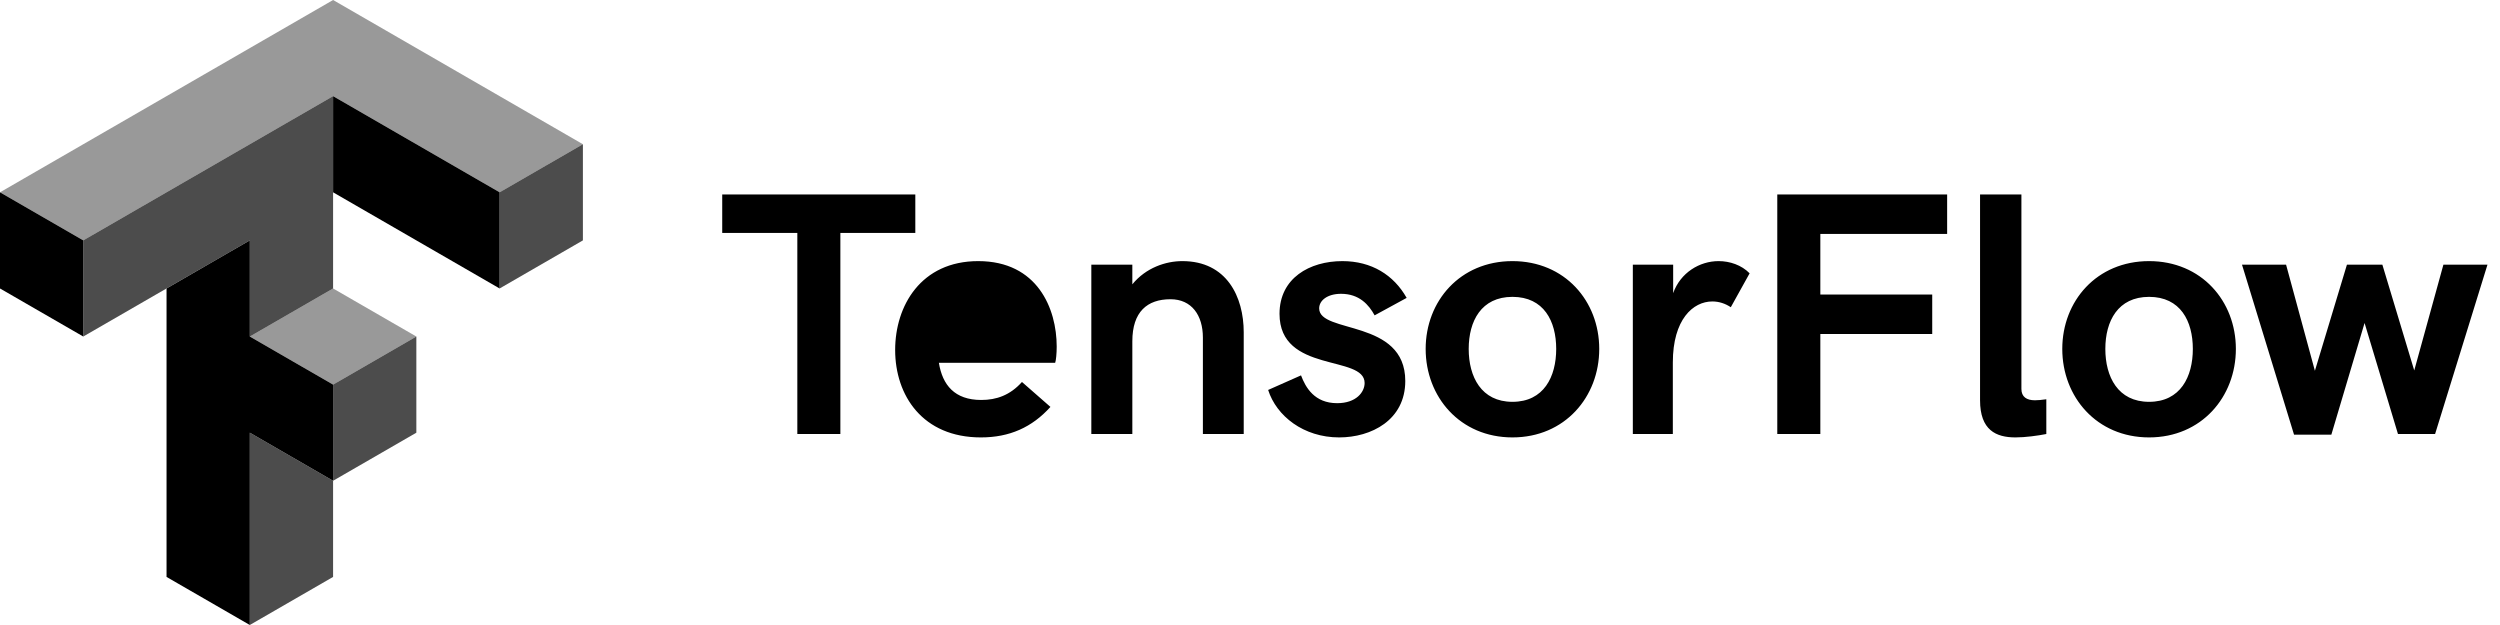 <svg version="1.1" width="144" height="36" viewBox="0 0 144 36" style="fill-rule:nonzero;clip-rule:evenodd;stroke-linejoin:round;stroke-miterlimit:1.414;" aria-hidden="true">
<path d="M19.186,5.538l0,5.539l9.592,5.539l0,-5.539l-9.592,-5.539Zm-19.186,5.539l0,5.539l4.796,2.768l0,-5.538l-4.796,-2.769Zm14.389,2.769l-4.796,2.77l0,16.615l4.796,2.769l0,-11.077l4.797,2.769l0,-5.538l-4.797,-2.77l0,-5.538Z"/>
<path d="M19.186,5.538l-14.39,8.308l0,5.538l9.593,-5.538l0,5.538l4.797,-2.768l0,-11.078Zm14.389,2.77l-4.797,2.769l0,5.539l4.797,-2.77l0,-5.538Zm-9.593,11.076l-4.796,2.77l0,5.538l4.796,-2.769l0,-5.539Zm-4.796,8.308l-4.797,-2.769l0,11.077l4.797,-2.769l0,-5.539Z" style="fill-opacity:0.702;"/>
<path d="M19.186,0l-19.186,11.077l4.796,2.769l14.39,-8.308l9.592,5.539l4.797,-2.769l-14.389,-8.308Zm0,16.616l-4.797,2.768l4.797,2.77l4.796,-2.77l-4.796,-2.768Z" style="fill-opacity:0.4;"/>
<path d="M116.433,11.202l0,11.2c0,0.459 0.302,0.654 0.781,0.654c0.137,0 0.4,-0.019 0.654,-0.058l0,2.001c-0.498,0.098 -1.211,0.196 -1.777,0.196c-1.122,0 -2.04,-0.42 -2.04,-2.139l0,-11.854l2.382,0Zm-39.297,13.993c1.847,0 3.808,-0.996 3.808,-3.251c0,-3.585 -4.96,-2.706 -4.96,-4.181c0,-0.459 0.478,-0.84 1.26,-0.84c1.055,0 1.602,0.635 1.934,1.241l1.845,-1.006c-0.742,-1.318 -2.021,-2.118 -3.701,-2.118c-1.885,0 -3.622,0.976 -3.622,3.036c0,3.448 4.902,2.344 4.902,3.985c0,0.518 -0.479,1.162 -1.583,1.162c-1.299,0 -1.816,-0.898 -2.08,-1.602l-1.894,0.84c0.479,1.504 2.041,2.734 4.091,2.734Zm-20.634,0c1.64,0 2.939,-0.576 4.003,-1.757l-1.64,-1.436c-0.684,0.762 -1.465,1.036 -2.344,1.036c-1.533,0 -2.236,-0.86 -2.441,-2.14l6.698,0c0.049,-0.137 0.088,-0.537 0.088,-0.937c0,-2.178 -1.103,-4.921 -4.521,-4.921c-3.3,0 -4.784,2.577 -4.784,5.116c0,2.628 1.582,5.039 4.941,5.039Zm30.615,0c3.018,0 4.999,-2.333 4.999,-5.097c0,-2.755 -1.981,-5.058 -4.999,-5.058c-3.018,0 -4.999,2.303 -4.999,5.058c0,2.764 1.981,5.097 4.999,5.097Zm36.67,0c3.018,0 4.999,-2.333 4.999,-5.097c0,-2.755 -1.981,-5.058 -4.999,-5.058c-3.018,0 -5,2.303 -5,5.058c0,2.764 1.982,5.097 5,5.097Zm9.551,-3.838l1.845,-6.112l2.041,0l1.836,6.093l1.68,-6.093l2.538,0l-3.017,9.754l-2.138,0l-1.924,-6.395l-1.914,6.434l-2.148,0l-2.998,-9.793l2.539,0l1.66,6.112Zm-80.616,-10.155l0,2.215l-4.317,0l0,11.582l-2.479,0l0,-11.582l-4.326,0l0,-2.215l11.122,0Zm43.652,4.043l0,1.64c0.42,-1.181 1.524,-1.845 2.617,-1.845c0.645,0 1.319,0.224 1.787,0.703l-1.084,1.953c-0.322,-0.215 -0.683,-0.332 -1.064,-0.332c-1.113,0 -2.275,1.035 -2.275,3.515l0,4.12l-2.304,0l0,-9.754l2.323,0Zm-31.152,0l0,1.132c0.781,-0.957 1.924,-1.337 2.882,-1.337c2.558,0 3.534,2.059 3.534,4.1l0,5.859l-2.352,0l0,-5.556c0,-1.28 -0.645,-2.207 -1.866,-2.207c-1.339,0 -2.198,0.722 -2.198,2.422l0,5.341l-2.362,0l0,-9.754l2.362,0Zm46.933,-4.043l0,2.274l-7.304,0l0,3.488l6.445,0l0,2.274l-6.445,0l0,5.761l-2.48,0l0,-13.797l9.784,0Zm-25.038,11.943c-1.797,0 -2.52,-1.445 -2.52,-3.047c0,-1.602 0.723,-2.999 2.52,-2.999c1.807,0 2.52,1.397 2.52,2.999c0,1.602 -0.713,3.047 -2.52,3.047Zm36.67,0c-1.797,0 -2.52,-1.445 -2.52,-3.047c0,-1.602 0.723,-2.999 2.52,-2.999c1.807,0 2.52,1.397 2.52,2.999c0,1.602 -0.713,3.047 -2.52,3.047Zm-65.264,-3.965c-0.156,-1.397 -0.957,-2.14 -2.197,-2.14c-1.406,0 -2.021,0.919 -2.246,2.14l4.443,0Z"/>
</svg>